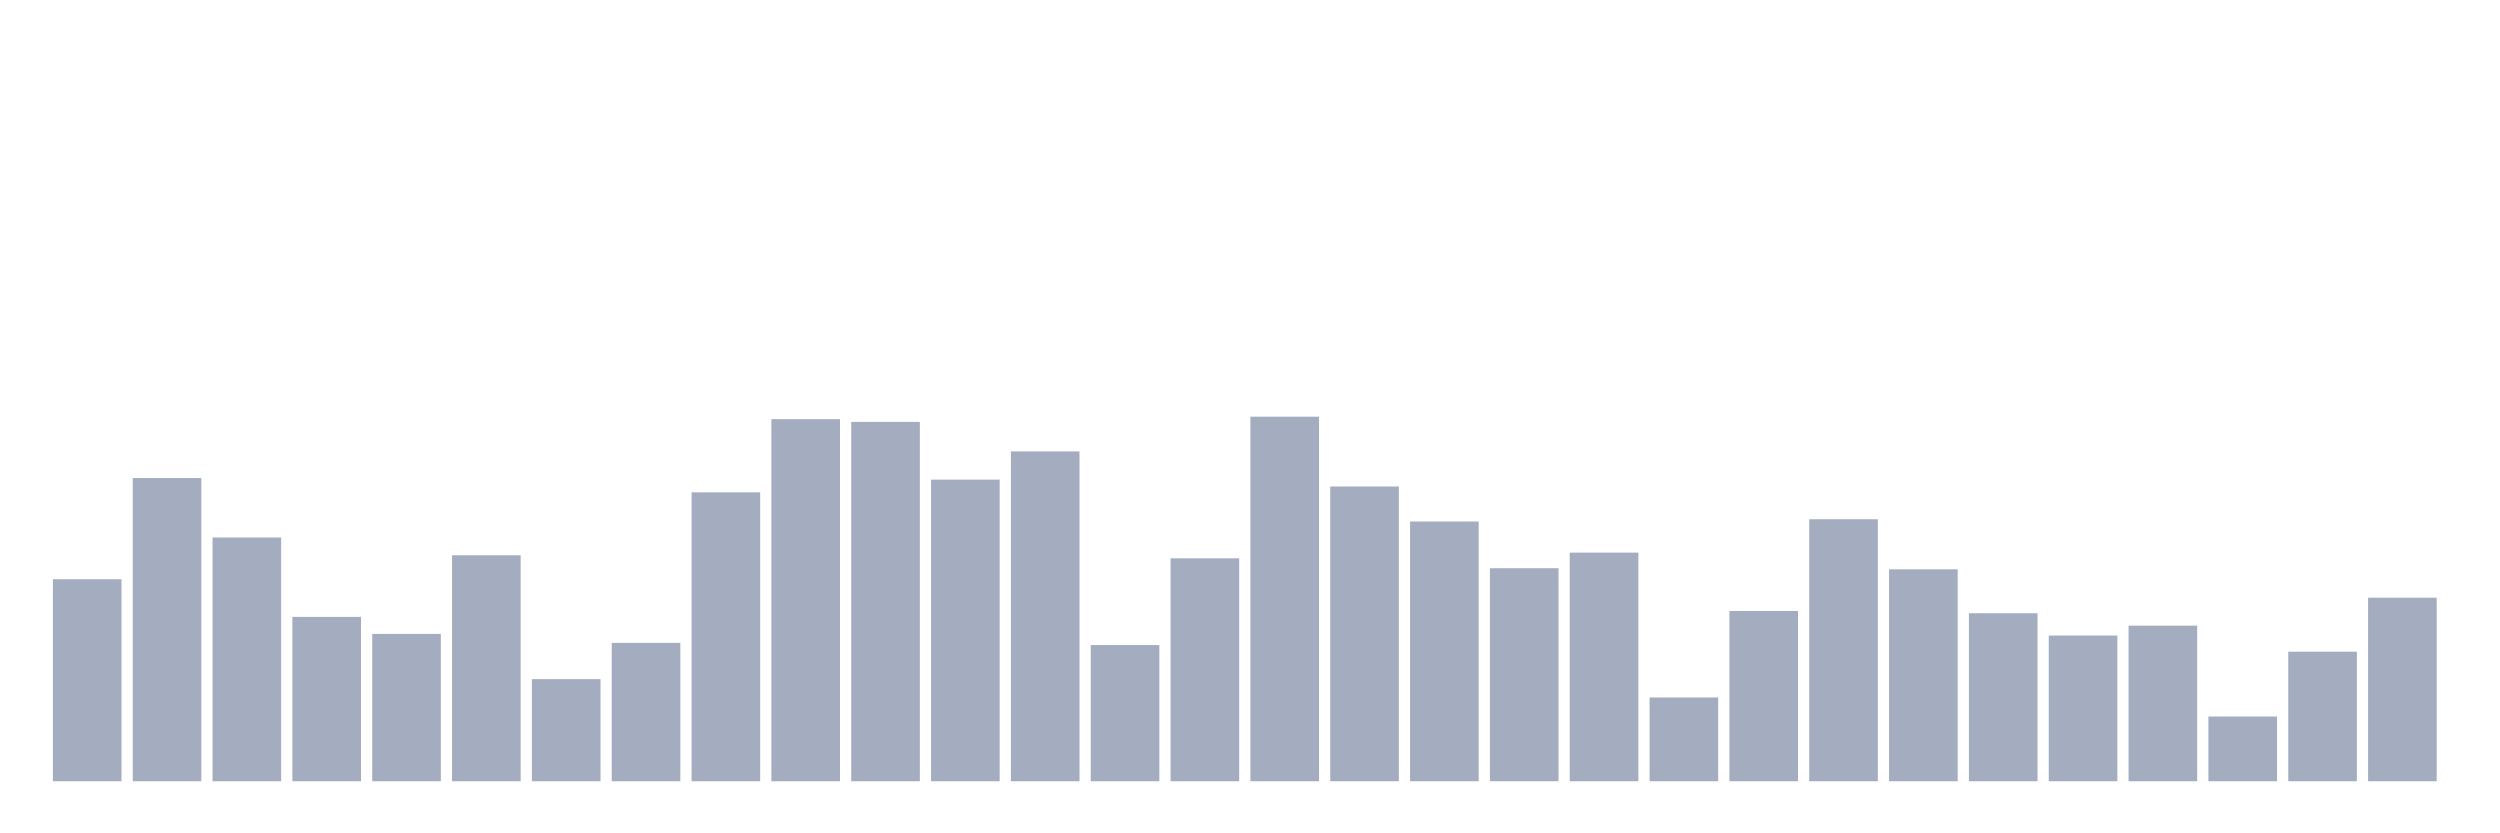 <svg xmlns="http://www.w3.org/2000/svg" viewBox="0 0 480 160"><g transform="translate(10,10)"><rect class="bar" x="0.153" width="13.175" y="101.211" height="38.789" fill="rgb(164,173,192)"></rect><rect class="bar" x="15.482" width="13.175" y="81.786" height="58.214" fill="rgb(164,173,192)"></rect><rect class="bar" x="30.81" width="13.175" y="93.199" height="46.801" fill="rgb(164,173,192)"></rect><rect class="bar" x="46.138" width="13.175" y="108.445" height="31.555" fill="rgb(164,173,192)"></rect><rect class="bar" x="61.466" width="13.175" y="111.709" height="28.291" fill="rgb(164,173,192)"></rect><rect class="bar" x="76.794" width="13.175" y="96.613" height="43.387" fill="rgb(164,173,192)"></rect><rect class="bar" x="92.123" width="13.175" y="120.396" height="19.604" fill="rgb(164,173,192)"></rect><rect class="bar" x="107.451" width="13.175" y="113.432" height="26.568" fill="rgb(164,173,192)"></rect><rect class="bar" x="122.779" width="13.175" y="84.527" height="55.473" fill="rgb(164,173,192)"></rect><rect class="bar" x="138.107" width="13.175" y="70.479" height="69.521" fill="rgb(164,173,192)"></rect><rect class="bar" x="153.436" width="13.175" y="71.003" height="68.997" fill="rgb(164,173,192)"></rect><rect class="bar" x="168.764" width="13.175" y="82.086" height="57.914" fill="rgb(164,173,192)"></rect><rect class="bar" x="184.092" width="13.175" y="76.665" height="63.335" fill="rgb(164,173,192)"></rect><rect class="bar" x="199.42" width="13.175" y="113.851" height="26.149" fill="rgb(164,173,192)"></rect><rect class="bar" x="214.748" width="13.175" y="97.197" height="42.803" fill="rgb(164,173,192)"></rect><rect class="bar" x="230.077" width="13.175" y="70" height="70" fill="rgb(164,173,192)"></rect><rect class="bar" x="245.405" width="13.175" y="83.404" height="56.596" fill="rgb(164,173,192)"></rect><rect class="bar" x="260.733" width="13.175" y="90.128" height="49.872" fill="rgb(164,173,192)"></rect><rect class="bar" x="276.061" width="13.175" y="99.099" height="40.901" fill="rgb(164,173,192)"></rect><rect class="bar" x="291.39" width="13.175" y="96.104" height="43.896" fill="rgb(164,173,192)"></rect><rect class="bar" x="306.718" width="13.175" y="123.915" height="16.085" fill="rgb(164,173,192)"></rect><rect class="bar" x="322.046" width="13.175" y="107.306" height="32.694" fill="rgb(164,173,192)"></rect><rect class="bar" x="337.374" width="13.175" y="89.694" height="50.306" fill="rgb(164,173,192)"></rect><rect class="bar" x="352.702" width="13.175" y="99.309" height="40.691" fill="rgb(164,173,192)"></rect><rect class="bar" x="368.031" width="13.175" y="107.741" height="32.259" fill="rgb(164,173,192)"></rect><rect class="bar" x="383.359" width="13.175" y="112.024" height="27.976" fill="rgb(164,173,192)"></rect><rect class="bar" x="398.687" width="13.175" y="110.122" height="29.878" fill="rgb(164,173,192)"></rect><rect class="bar" x="414.015" width="13.175" y="127.57" height="12.43" fill="rgb(164,173,192)"></rect><rect class="bar" x="429.344" width="13.175" y="115.124" height="24.876" fill="rgb(164,173,192)"></rect><rect class="bar" x="444.672" width="13.175" y="104.76" height="35.24" fill="rgb(164,173,192)"></rect></g></svg>